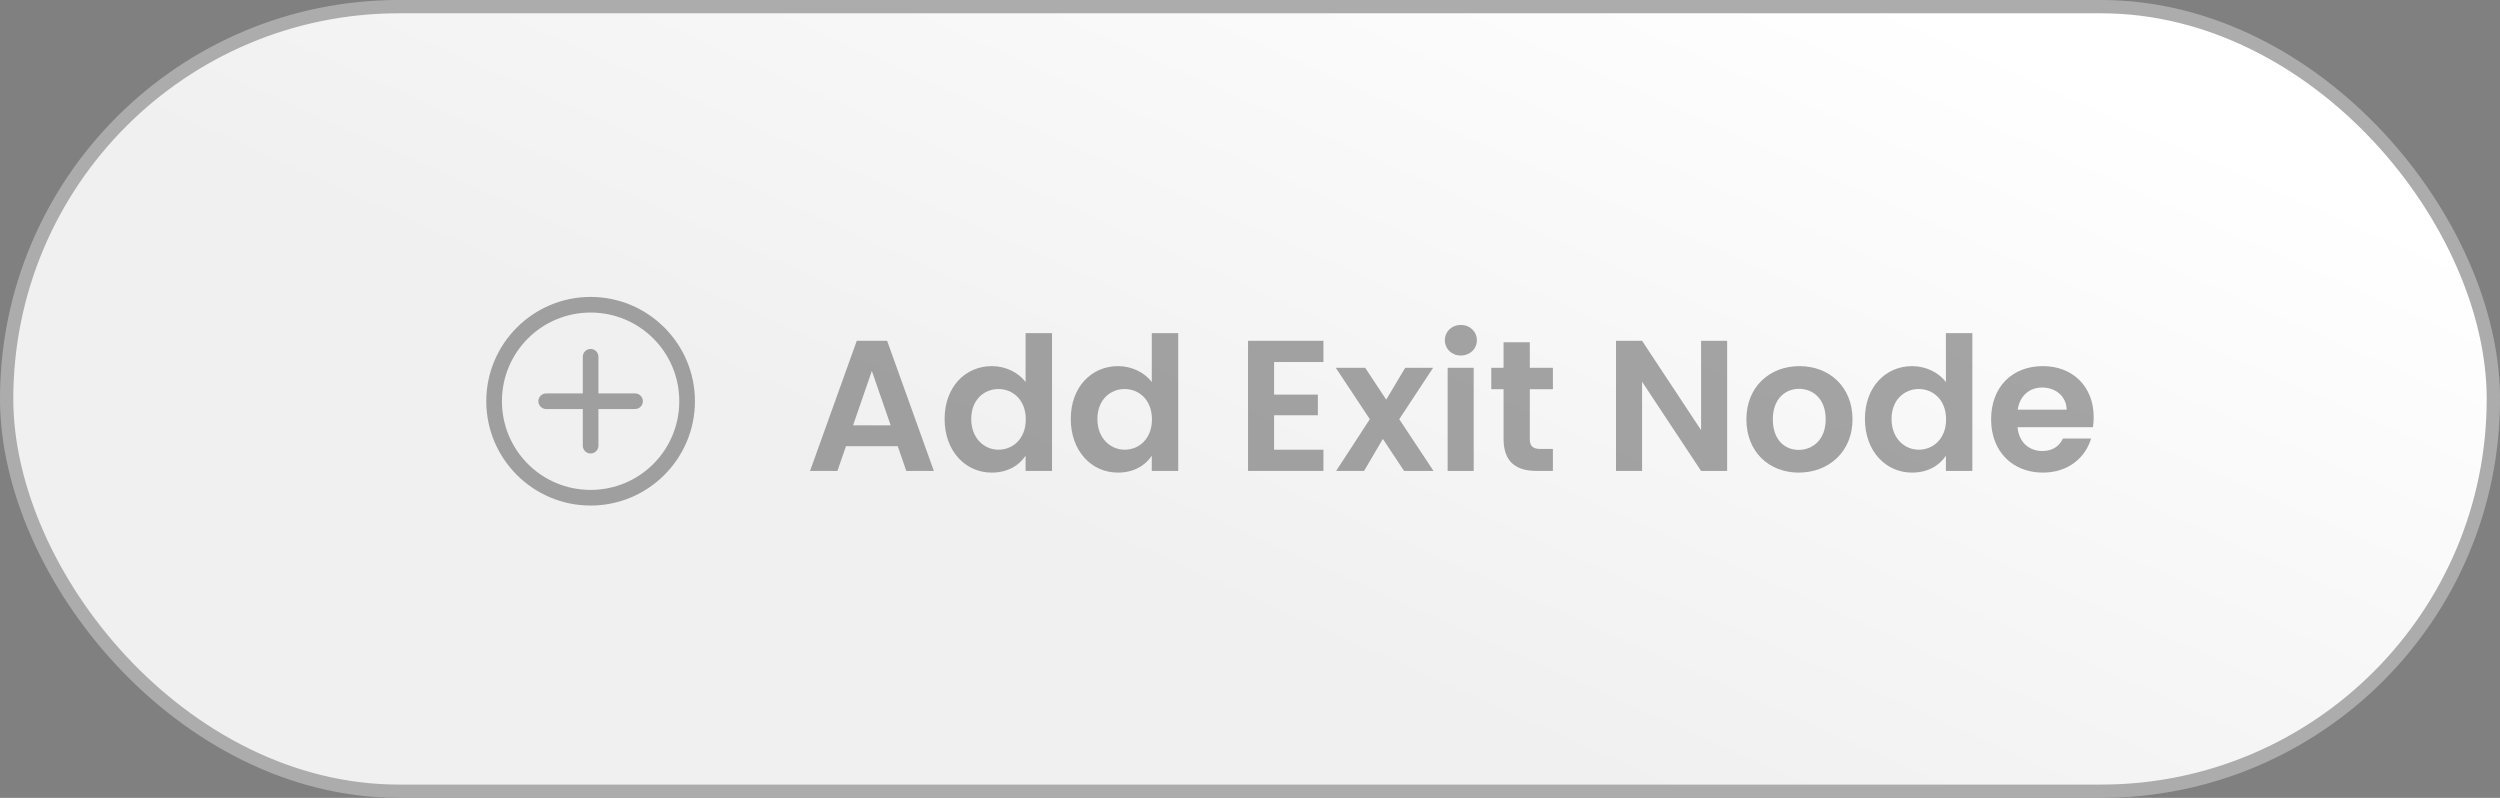 <svg width="188" height="60" viewBox="0 0 188 60" fill="none" xmlns="http://www.w3.org/2000/svg">
<rect x="0" y="0" width="188" height="60" fill="#808080" stroke="none"/>
<rect x="0.5" y="0.5" width="187" height="59" rx="29.5" fill="url(#paint0_linear_2316_4778)" stroke="#ACACAC"/>
<g opacity="0.5">
<path d="M68.154 35.414L67.51 33.552H63.618L62.974 35.414H60.916L64.43 25.628H66.712L70.226 35.414H68.154ZM66.978 31.984L65.564 27.896L64.15 31.984H66.978Z" fill="#4D4D4D"/>
<path d="M71.035 31.508C71.035 29.086 72.603 27.532 74.591 27.532C75.613 27.532 76.593 28.008 77.125 28.736V25.054H79.113V35.414H77.125V34.266C76.663 34.98 75.795 35.54 74.577 35.54C72.603 35.54 71.035 33.93 71.035 31.508ZM77.139 31.536C77.139 30.066 76.159 29.254 75.081 29.254C74.031 29.254 73.037 30.038 73.037 31.508C73.037 32.978 74.031 33.818 75.081 33.818C76.159 33.818 77.139 33.006 77.139 31.536Z" fill="#4D4D4D"/>
<path d="M80.523 31.508C80.523 29.086 82.091 27.532 84.079 27.532C85.102 27.532 86.082 28.008 86.614 28.736V25.054H88.602V35.414H86.614V34.266C86.151 34.98 85.284 35.54 84.066 35.54C82.091 35.54 80.523 33.93 80.523 31.508ZM86.627 31.536C86.627 30.066 85.647 29.254 84.57 29.254C83.519 29.254 82.525 30.038 82.525 31.508C82.525 32.978 83.519 33.818 84.57 33.818C85.647 33.818 86.627 33.006 86.627 31.536Z" fill="#4D4D4D"/>
<path d="M99.522 25.628V27.224H95.812V29.674H99.102V31.228H95.812V33.818H99.522V35.414H93.852V25.628H99.522Z" fill="#4D4D4D"/>
<path d="M105.587 35.414L103.991 33.006L102.577 35.414H100.477L103.011 31.522L100.449 27.658H102.661L104.243 30.052L105.671 27.658H107.771L105.223 31.522L107.799 35.414H105.587Z" fill="#4D4D4D"/>
<path d="M108.863 35.414V27.658H110.823V35.414H108.863ZM109.857 26.734C109.157 26.734 108.653 26.23 108.653 25.586C108.653 24.942 109.157 24.438 109.857 24.438C110.543 24.438 111.061 24.942 111.061 25.586C111.061 26.23 110.543 26.734 109.857 26.734Z" fill="#4D4D4D"/>
<path d="M113.068 33.006V29.268H112.144V27.658H113.068V25.74H115.042V27.658H116.778V29.268H115.042V33.02C115.042 33.538 115.252 33.762 115.868 33.762H116.778V35.414H115.546C114.062 35.414 113.068 34.784 113.068 33.006Z" fill="#4D4D4D"/>
<path d="M127.922 25.628H129.882V35.414H127.922L123.484 28.708V35.414H121.524V25.628H123.484L127.922 32.348V25.628Z" fill="#4D4D4D"/>
<path d="M139.309 31.536C139.309 33.972 137.517 35.54 135.263 35.54C133.023 35.54 131.329 33.972 131.329 31.536C131.329 29.086 133.079 27.532 135.319 27.532C137.559 27.532 139.309 29.086 139.309 31.536ZM133.317 31.536C133.317 33.076 134.213 33.832 135.263 33.832C136.299 33.832 137.293 33.076 137.293 31.536C137.293 29.982 136.327 29.24 135.291 29.24C134.255 29.24 133.317 29.982 133.317 31.536Z" fill="#4D4D4D"/>
<path d="M140.242 31.508C140.242 29.086 141.81 27.532 143.798 27.532C144.82 27.532 145.8 28.008 146.332 28.736V25.054H148.32V35.414H146.332V34.266C145.87 34.98 145.002 35.54 143.784 35.54C141.81 35.54 140.242 33.93 140.242 31.508ZM146.346 31.536C146.346 30.066 145.366 29.254 144.288 29.254C143.238 29.254 142.244 30.038 142.244 31.508C142.244 32.978 143.238 33.818 144.288 33.818C145.366 33.818 146.346 33.006 146.346 31.536Z" fill="#4D4D4D"/>
<path d="M153.567 29.142C152.629 29.142 151.887 29.744 151.733 30.808H155.415C155.387 29.786 154.575 29.142 153.567 29.142ZM157.249 32.978C156.829 34.406 155.541 35.54 153.623 35.54C151.369 35.54 149.731 33.972 149.731 31.536C149.731 29.086 151.327 27.532 153.623 27.532C155.863 27.532 157.445 29.058 157.445 31.368C157.445 31.62 157.431 31.872 157.389 32.124H151.719C151.817 33.272 152.601 33.916 153.581 33.916C154.421 33.916 154.883 33.496 155.135 32.978H157.249Z" fill="#4D4D4D"/>
</g>
<g opacity="0.5">
<path d="M44.414 22.328C40.088 22.328 36.569 25.847 36.569 30.172C36.569 34.498 40.088 38.017 44.414 38.017C48.739 38.017 52.259 34.498 52.259 30.172C52.259 25.847 48.739 22.328 44.414 22.328ZM44.414 23.504C48.103 23.504 51.082 26.483 51.082 30.172C51.082 33.862 48.103 36.841 44.414 36.841C40.724 36.841 37.746 33.862 37.746 30.172C37.746 26.483 40.724 23.504 44.414 23.504ZM44.404 26.242C44.08 26.247 43.821 26.514 43.826 26.838V29.584H41.08C40.867 29.581 40.671 29.692 40.564 29.876C40.456 30.059 40.456 30.285 40.564 30.469C40.671 30.653 40.867 30.764 41.08 30.761H43.826V33.507C43.823 33.719 43.934 33.916 44.117 34.023C44.301 34.13 44.527 34.13 44.711 34.023C44.894 33.916 45.005 33.719 45.002 33.507V30.761H47.748C47.96 30.764 48.157 30.653 48.264 30.469C48.372 30.285 48.372 30.059 48.264 29.876C48.157 29.692 47.96 29.581 47.748 29.584H45.002V26.838C45.004 26.679 44.942 26.526 44.83 26.413C44.717 26.301 44.564 26.239 44.404 26.242Z" fill="#4D4D4D"/>
</g>
<defs>
<linearGradient id="paint0_linear_2316_4778" x1="120.5" y1="59" x2="146.5" y2="1" gradientUnits="userSpaceOnUse">
<stop stop-color="#F0F0F0"/>
<stop offset="1" stop-color="white"/>
</linearGradient>
</defs>
</svg>
